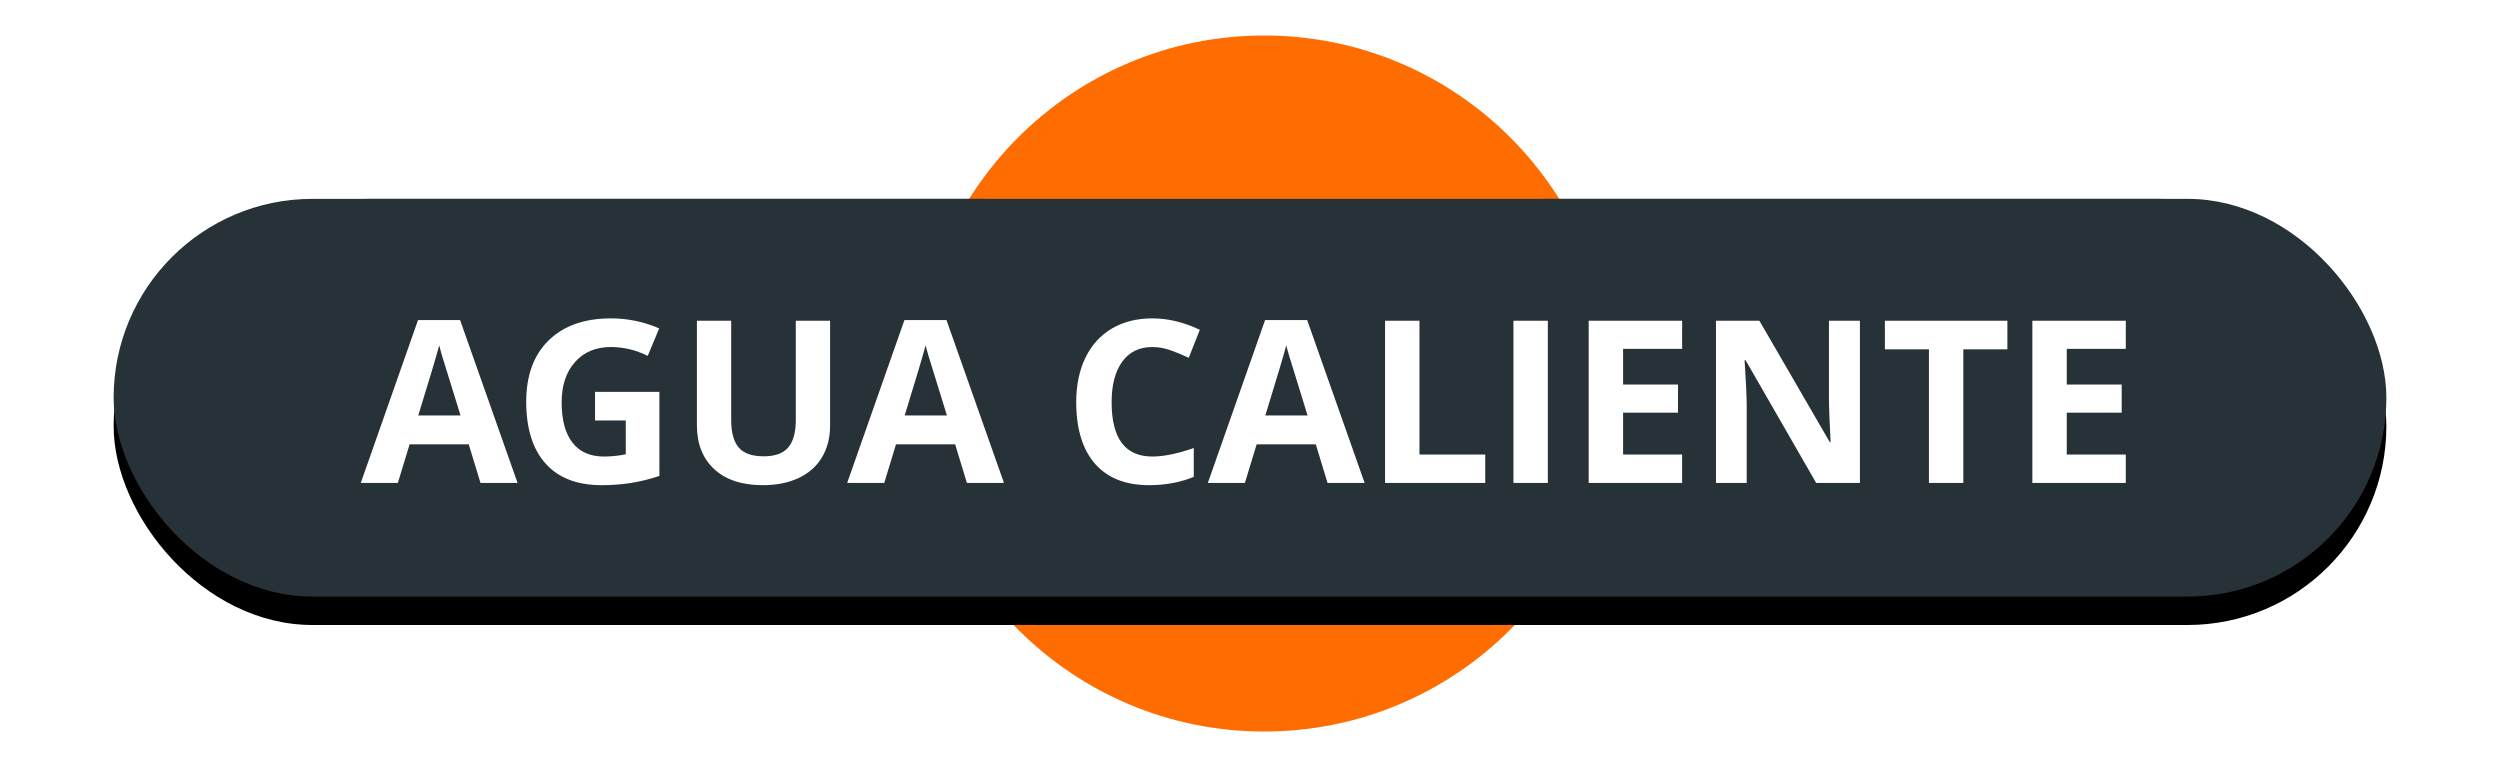 <?xml version="1.0" encoding="UTF-8"?>
<svg width="88px" height="27px" viewBox="0 0 88 27" version="1.1" xmlns="http://www.w3.org/2000/svg" xmlns:xlink="http://www.w3.org/1999/xlink">
    <!-- Generator: Sketch 48.2 (47327) - http://www.bohemiancoding.com/sketch -->
    <title>agua_caliente</title>
    <desc>Created with Sketch.</desc>
    <defs>
        <path d="M30.675,6 C29.612,7.894 29,10.119 29,12.5 C29,15.314 29.855,17.911 31.299,20 L9,20 C5.134,20 2,16.866 2,13 C2,9.134 5.134,6 9,6 L30.675,6 Z M50.325,6 L72,6 C75.866,6 79,9.134 79,13 C79,16.866 75.866,20 72,20 L49.701,20 C51.145,17.911 52,15.314 52,12.5 C52,10.119 51.388,7.894 50.325,6 Z" id="path-1"></path>
        <filter x="-8.4%" y="-39.3%" width="116.9%" height="192.9%" filterUnits="objectBoundingBox" id="filter-2">
            <feOffset dx="0" dy="1" in="SourceAlpha" result="shadowOffsetOuter1"></feOffset>
            <feGaussianBlur stdDeviation="2" in="shadowOffsetOuter1" result="shadowBlurOuter1"></feGaussianBlur>
            <feColorMatrix values="0 0 0 0 0   0 0 0 0 0   0 0 0 0 0  0 0 0 0.5 0" type="matrix" in="shadowBlurOuter1"></feColorMatrix>
        </filter>
        <rect id="path-3" x="0" y="6" width="80" height="14" rx="7"></rect>
        <filter x="-8.1%" y="-39.3%" width="116.2%" height="192.9%" filterUnits="objectBoundingBox" id="filter-4">
            <feOffset dx="0" dy="1" in="SourceAlpha" result="shadowOffsetOuter1"></feOffset>
            <feGaussianBlur stdDeviation="2" in="shadowOffsetOuter1" result="shadowBlurOuter1"></feGaussianBlur>
            <feColorMatrix values="0 0 0 0 0   0 0 0 0 0   0 0 0 0 0  0 0 0 0.5 0" type="matrix" in="shadowBlurOuter1"></feColorMatrix>
        </filter>
    </defs>
    <g id="Volcanes-fallas" stroke="none" stroke-width="1" fill="none" fill-rule="evenodd">
        <g id="agua_caliente" transform="translate(4, 1)">
            <g id="ic_volcano_label-copy-18">
                <g id="Group-Copy-3">
                    <g id="Group-26-Copy-4" transform="translate(28, 0)" fill="#FF6D00" stroke="#FFFFFF" stroke-width="0.5">
                        <circle id="Oval-2-Copy-5" cx="12.5" cy="12.5" r="12.5"></circle>
                    </g>
                    <g id="Combined-Shape">
                        <use fill="black" fill-opacity="1" filter="url(#filter-2)" xlink:href="#path-1"></use>
                        <use fill="#263238" fill-rule="evenodd" xlink:href="#path-1"></use>
                    </g>
                    <g id="Rectangle-2-Copy-4">
                        <use fill="black" fill-opacity="1" filter="url(#filter-4)" xlink:href="#path-3"></use>
                        <use fill="#263238" fill-rule="evenodd" xlink:href="#path-3"></use>
                    </g>
                </g>
                <path d="M12.914,16 L12.5,14.641 L10.418,14.641 L10.004,16 L8.699,16 L10.715,10.266 L12.195,10.266 L14.219,16 L12.914,16 Z M12.211,13.625 C11.828,12.393 11.613,11.697 11.564,11.535 C11.516,11.374 11.482,11.246 11.461,11.152 C11.375,11.486 11.129,12.31 10.723,13.625 L12.211,13.625 Z M16.945,12.793 L19.211,12.793 L19.211,15.754 C18.844,15.874 18.498,15.958 18.174,16.006 C17.85,16.054 17.518,16.078 17.18,16.078 C16.318,16.078 15.66,15.825 15.205,15.318 C14.751,14.812 14.523,14.085 14.523,13.137 C14.523,12.215 14.787,11.496 15.314,10.98 C15.842,10.465 16.573,10.207 17.508,10.207 C18.094,10.207 18.659,10.324 19.203,10.559 L18.801,11.527 C18.384,11.319 17.951,11.215 17.5,11.215 C16.977,11.215 16.557,11.391 16.242,11.742 C15.927,12.094 15.77,12.566 15.77,13.16 C15.77,13.78 15.896,14.253 16.15,14.58 C16.404,14.907 16.773,15.07 17.258,15.07 C17.51,15.07 17.767,15.044 18.027,14.992 L18.027,13.801 L16.945,13.801 L16.945,12.793 Z M25.219,10.289 L25.219,13.984 C25.219,14.406 25.124,14.776 24.936,15.094 C24.747,15.411 24.474,15.655 24.117,15.824 C23.76,15.993 23.339,16.078 22.852,16.078 C22.117,16.078 21.547,15.89 21.141,15.514 C20.734,15.137 20.531,14.622 20.531,13.969 L20.531,10.289 L21.738,10.289 L21.738,13.785 C21.738,14.225 21.827,14.548 22.004,14.754 C22.181,14.96 22.474,15.062 22.883,15.062 C23.279,15.062 23.566,14.959 23.744,14.752 C23.923,14.545 24.012,14.22 24.012,13.777 L24.012,10.289 L25.219,10.289 Z M30.035,16 L29.621,14.641 L27.539,14.641 L27.125,16 L25.82,16 L27.836,10.266 L29.316,10.266 L31.34,16 L30.035,16 Z M29.332,13.625 C28.949,12.393 28.734,11.697 28.686,11.535 C28.637,11.374 28.603,11.246 28.582,11.152 C28.496,11.486 28.25,12.31 27.844,13.625 L29.332,13.625 Z M36.562,11.215 C36.107,11.215 35.754,11.386 35.504,11.729 C35.254,12.071 35.129,12.548 35.129,13.16 C35.129,14.434 35.607,15.07 36.562,15.07 C36.964,15.07 37.449,14.97 38.02,14.77 L38.02,15.785 C37.551,15.98 37.027,16.078 36.449,16.078 C35.618,16.078 34.983,15.826 34.543,15.322 C34.103,14.818 33.883,14.095 33.883,13.152 C33.883,12.559 33.991,12.038 34.207,11.592 C34.423,11.145 34.734,10.803 35.139,10.564 C35.544,10.326 36.018,10.207 36.562,10.207 C37.117,10.207 37.674,10.341 38.234,10.609 L37.844,11.594 C37.63,11.492 37.415,11.404 37.199,11.328 C36.983,11.253 36.771,11.215 36.562,11.215 Z M42.73,16 L42.316,14.641 L40.234,14.641 L39.82,16 L38.516,16 L40.531,10.266 L42.012,10.266 L44.035,16 L42.73,16 Z M42.027,13.625 C41.645,12.393 41.429,11.697 41.381,11.535 C41.333,11.374 41.298,11.246 41.277,11.152 C41.191,11.486 40.945,12.31 40.539,13.625 L42.027,13.625 Z M44.754,16 L44.754,10.289 L45.965,10.289 L45.965,15 L48.281,15 L48.281,16 L44.754,16 Z M49.273,16 L49.273,10.289 L50.484,10.289 L50.484,16 L49.273,16 Z M55.211,16 L51.922,16 L51.922,10.289 L55.211,10.289 L55.211,11.281 L53.133,11.281 L53.133,12.535 L55.066,12.535 L55.066,13.527 L53.133,13.527 L53.133,15 L55.211,15 L55.211,16 Z M61.469,16 L59.93,16 L57.445,11.68 L57.41,11.68 C57.46,12.443 57.484,12.987 57.484,13.312 L57.484,16 L56.402,16 L56.402,10.289 L57.93,10.289 L60.41,14.566 L60.438,14.566 C60.398,13.824 60.379,13.299 60.379,12.992 L60.379,10.289 L61.469,10.289 L61.469,16 Z M65.109,16 L63.898,16 L63.898,11.297 L62.348,11.297 L62.348,10.289 L66.66,10.289 L66.66,11.297 L65.109,11.297 L65.109,16 Z M70.828,16 L67.539,16 L67.539,10.289 L70.828,10.289 L70.828,11.281 L68.75,11.281 L68.75,12.535 L70.684,12.535 L70.684,13.527 L68.75,13.527 L68.75,15 L70.828,15 L70.828,16 Z" id="agua-caliente" fill="#FFFFFF"></path>
            </g>
        </g>
    </g>
</svg>